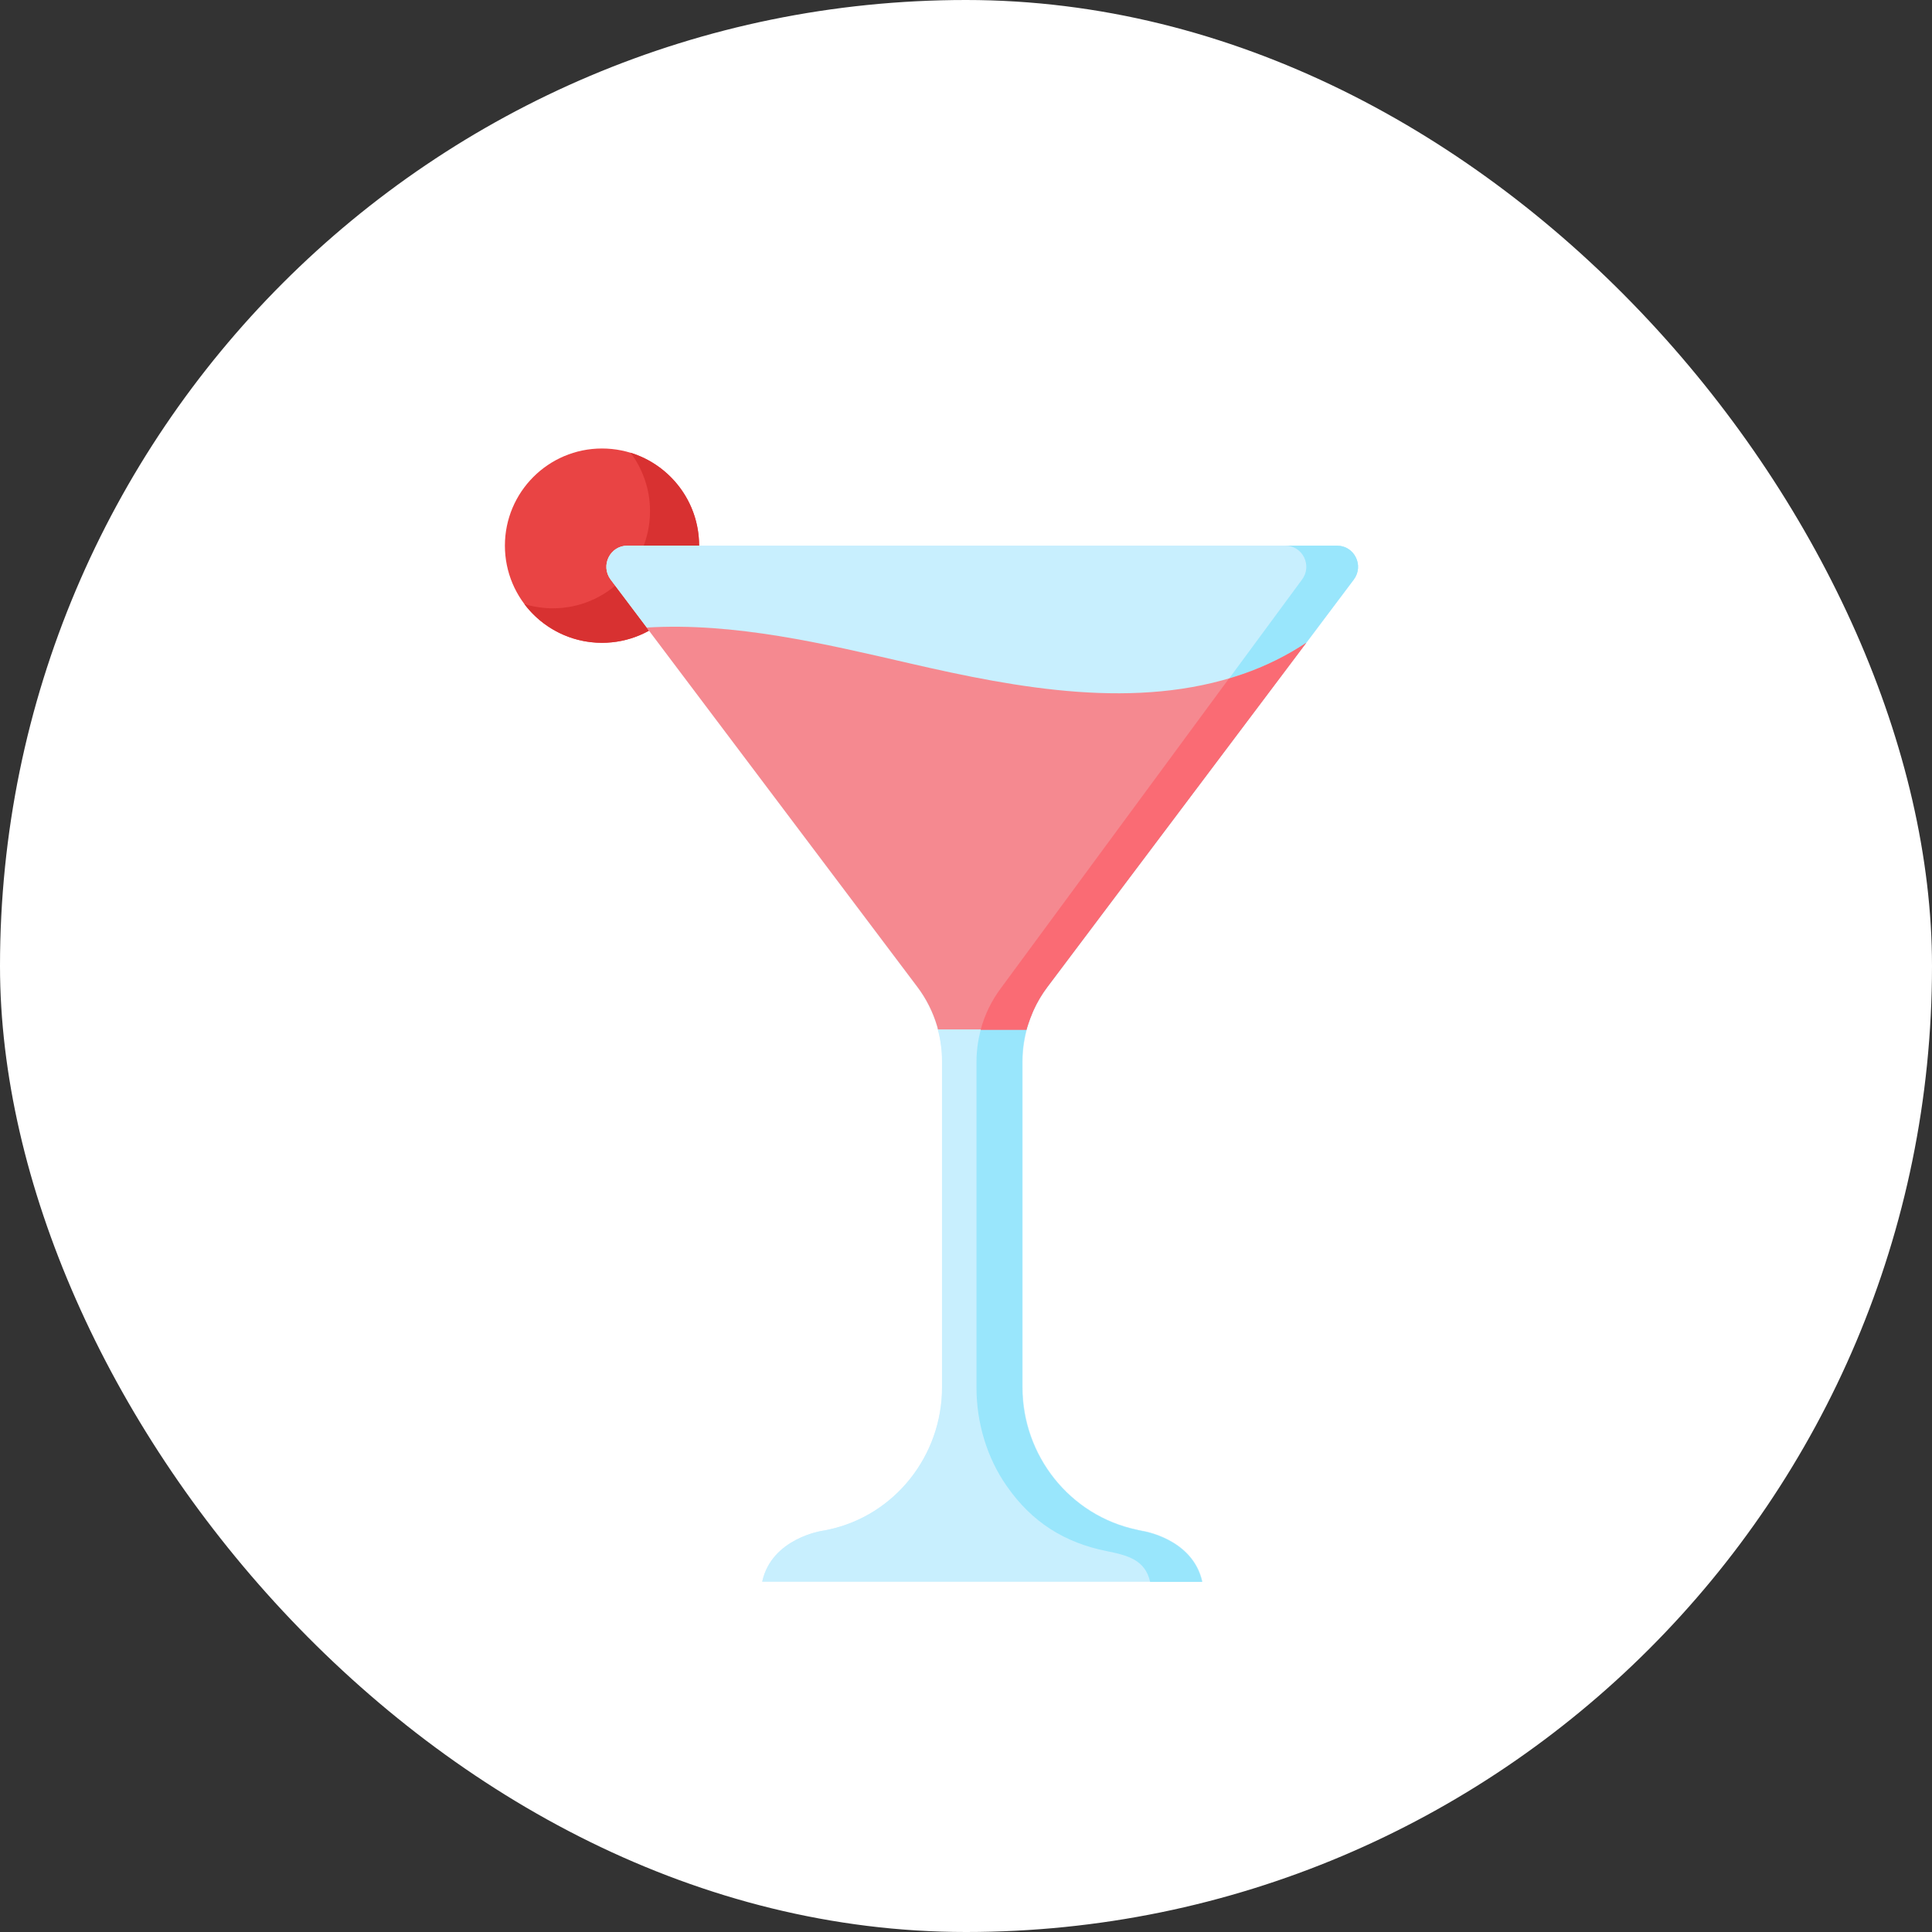 <svg width="56" height="56" viewBox="0 0 56 56" fill="none" xmlns="http://www.w3.org/2000/svg">
<rect x="0" y="0" width="56" height="56" fill="#333333" stroke="none"/>
<rect width="56" height="56" rx="28" fill="white"/>
<path d="M17.449 18.632C19.004 18.632 20.264 17.372 20.264 15.816C20.264 14.261 19.004 13 17.449 13C15.895 13 14.635 14.261 14.635 15.816C14.635 17.372 15.895 18.632 17.449 18.632Z" fill="#E94444"/>
<path d="M20.264 15.816C20.264 17.375 19.001 18.632 17.449 18.632C16.533 18.632 15.712 18.19 15.199 17.51C15.462 17.587 15.738 17.632 16.026 17.632C17.584 17.632 18.841 16.368 18.841 14.815C18.841 14.18 18.629 13.59 18.276 13.122C19.424 13.475 20.264 14.546 20.264 15.816Z" fill="#D83131"/>
<path d="M39.241 16.798C39.543 16.393 39.254 15.816 38.754 15.816H28.47H18.187C17.68 15.816 17.398 16.393 17.699 16.798L26.585 28.608C27.053 29.23 27.31 29.993 27.31 30.769V40.212C27.31 42.188 25.944 43.926 24.015 44.337C23.957 44.35 23.906 44.363 23.848 44.369C23.848 44.369 22.373 44.581 22.098 45.845H28.477H34.856C34.574 44.581 33.106 44.369 33.106 44.369C33.054 44.363 33.003 44.35 32.958 44.337C31.016 43.926 29.644 42.194 29.644 40.206V30.769C29.644 29.987 29.9 29.23 30.368 28.608L39.241 16.798Z" fill="#DFF6FD"/>
<path d="M39.241 16.798C39.543 16.393 39.254 15.816 38.754 15.816H28.47H18.187C17.68 15.816 17.398 16.393 17.699 16.798L18.751 18.19L19.18 18.504L26.688 28.46C26.919 28.768 27.111 29.063 27.233 29.422C27.259 29.499 27.163 29.762 27.182 29.839C27.265 30.141 27.304 30.455 27.304 30.769V40.212C27.304 42.188 25.938 43.926 24.008 44.337C23.95 44.35 23.899 44.363 23.841 44.369C23.841 44.369 22.367 44.581 22.091 45.845H28.47H34.85C34.568 44.581 33.099 44.369 33.099 44.369C33.048 44.363 32.997 44.35 32.952 44.337C31.009 43.926 29.637 42.194 29.637 40.206V30.769C29.637 30.423 29.689 30.083 29.785 29.75C29.798 29.698 29.772 29.563 29.791 29.512C29.913 29.159 30.093 28.8 30.317 28.499L37.587 18.876L37.812 18.703L39.241 16.798Z" fill="#C8EFFE"/>
<path d="M29.631 30.769V40.212C29.631 42.194 31.009 43.933 32.946 44.343C32.997 44.356 33.042 44.363 33.093 44.376C33.093 44.376 34.568 44.587 34.843 45.851H33.337C33.196 45.216 32.689 45.081 32.074 44.959C30.868 44.716 29.919 44.132 29.189 43.086C28.605 42.259 28.304 41.232 28.304 40.225C28.304 40.219 28.304 30.782 28.304 30.782C28.304 30 28.56 29.243 29.028 28.62L37.741 16.798C38.042 16.393 37.76 15.816 37.254 15.816H38.754C39.261 15.816 39.543 16.393 39.241 16.798L30.355 28.608C29.887 29.23 29.631 29.993 29.631 30.769Z" fill="#99E6FC"/>
<path d="M37.863 18.632L30.355 28.608C30.073 28.98 29.875 29.397 29.753 29.839H27.188L27.163 29.743C27.041 29.332 26.848 28.948 26.592 28.608L18.744 18.19C21.29 18.036 23.893 18.658 26.374 19.229C29.515 19.954 32.952 20.595 36.023 19.537C36.683 19.312 37.305 19.004 37.863 18.632Z" fill="#F58990"/>
<path d="M37.863 18.632C37.863 18.632 30.368 28.595 30.355 28.614C30.195 28.826 30.06 29.057 29.951 29.3C29.887 29.448 29.83 29.602 29.778 29.762C29.772 29.788 29.759 29.82 29.753 29.852H28.425C28.541 29.41 28.746 28.992 29.028 28.62L35.619 19.672C35.754 19.633 35.888 19.588 36.023 19.543C36.683 19.312 37.305 19.004 37.863 18.632Z" fill="#FA6B74"/>
</svg>
